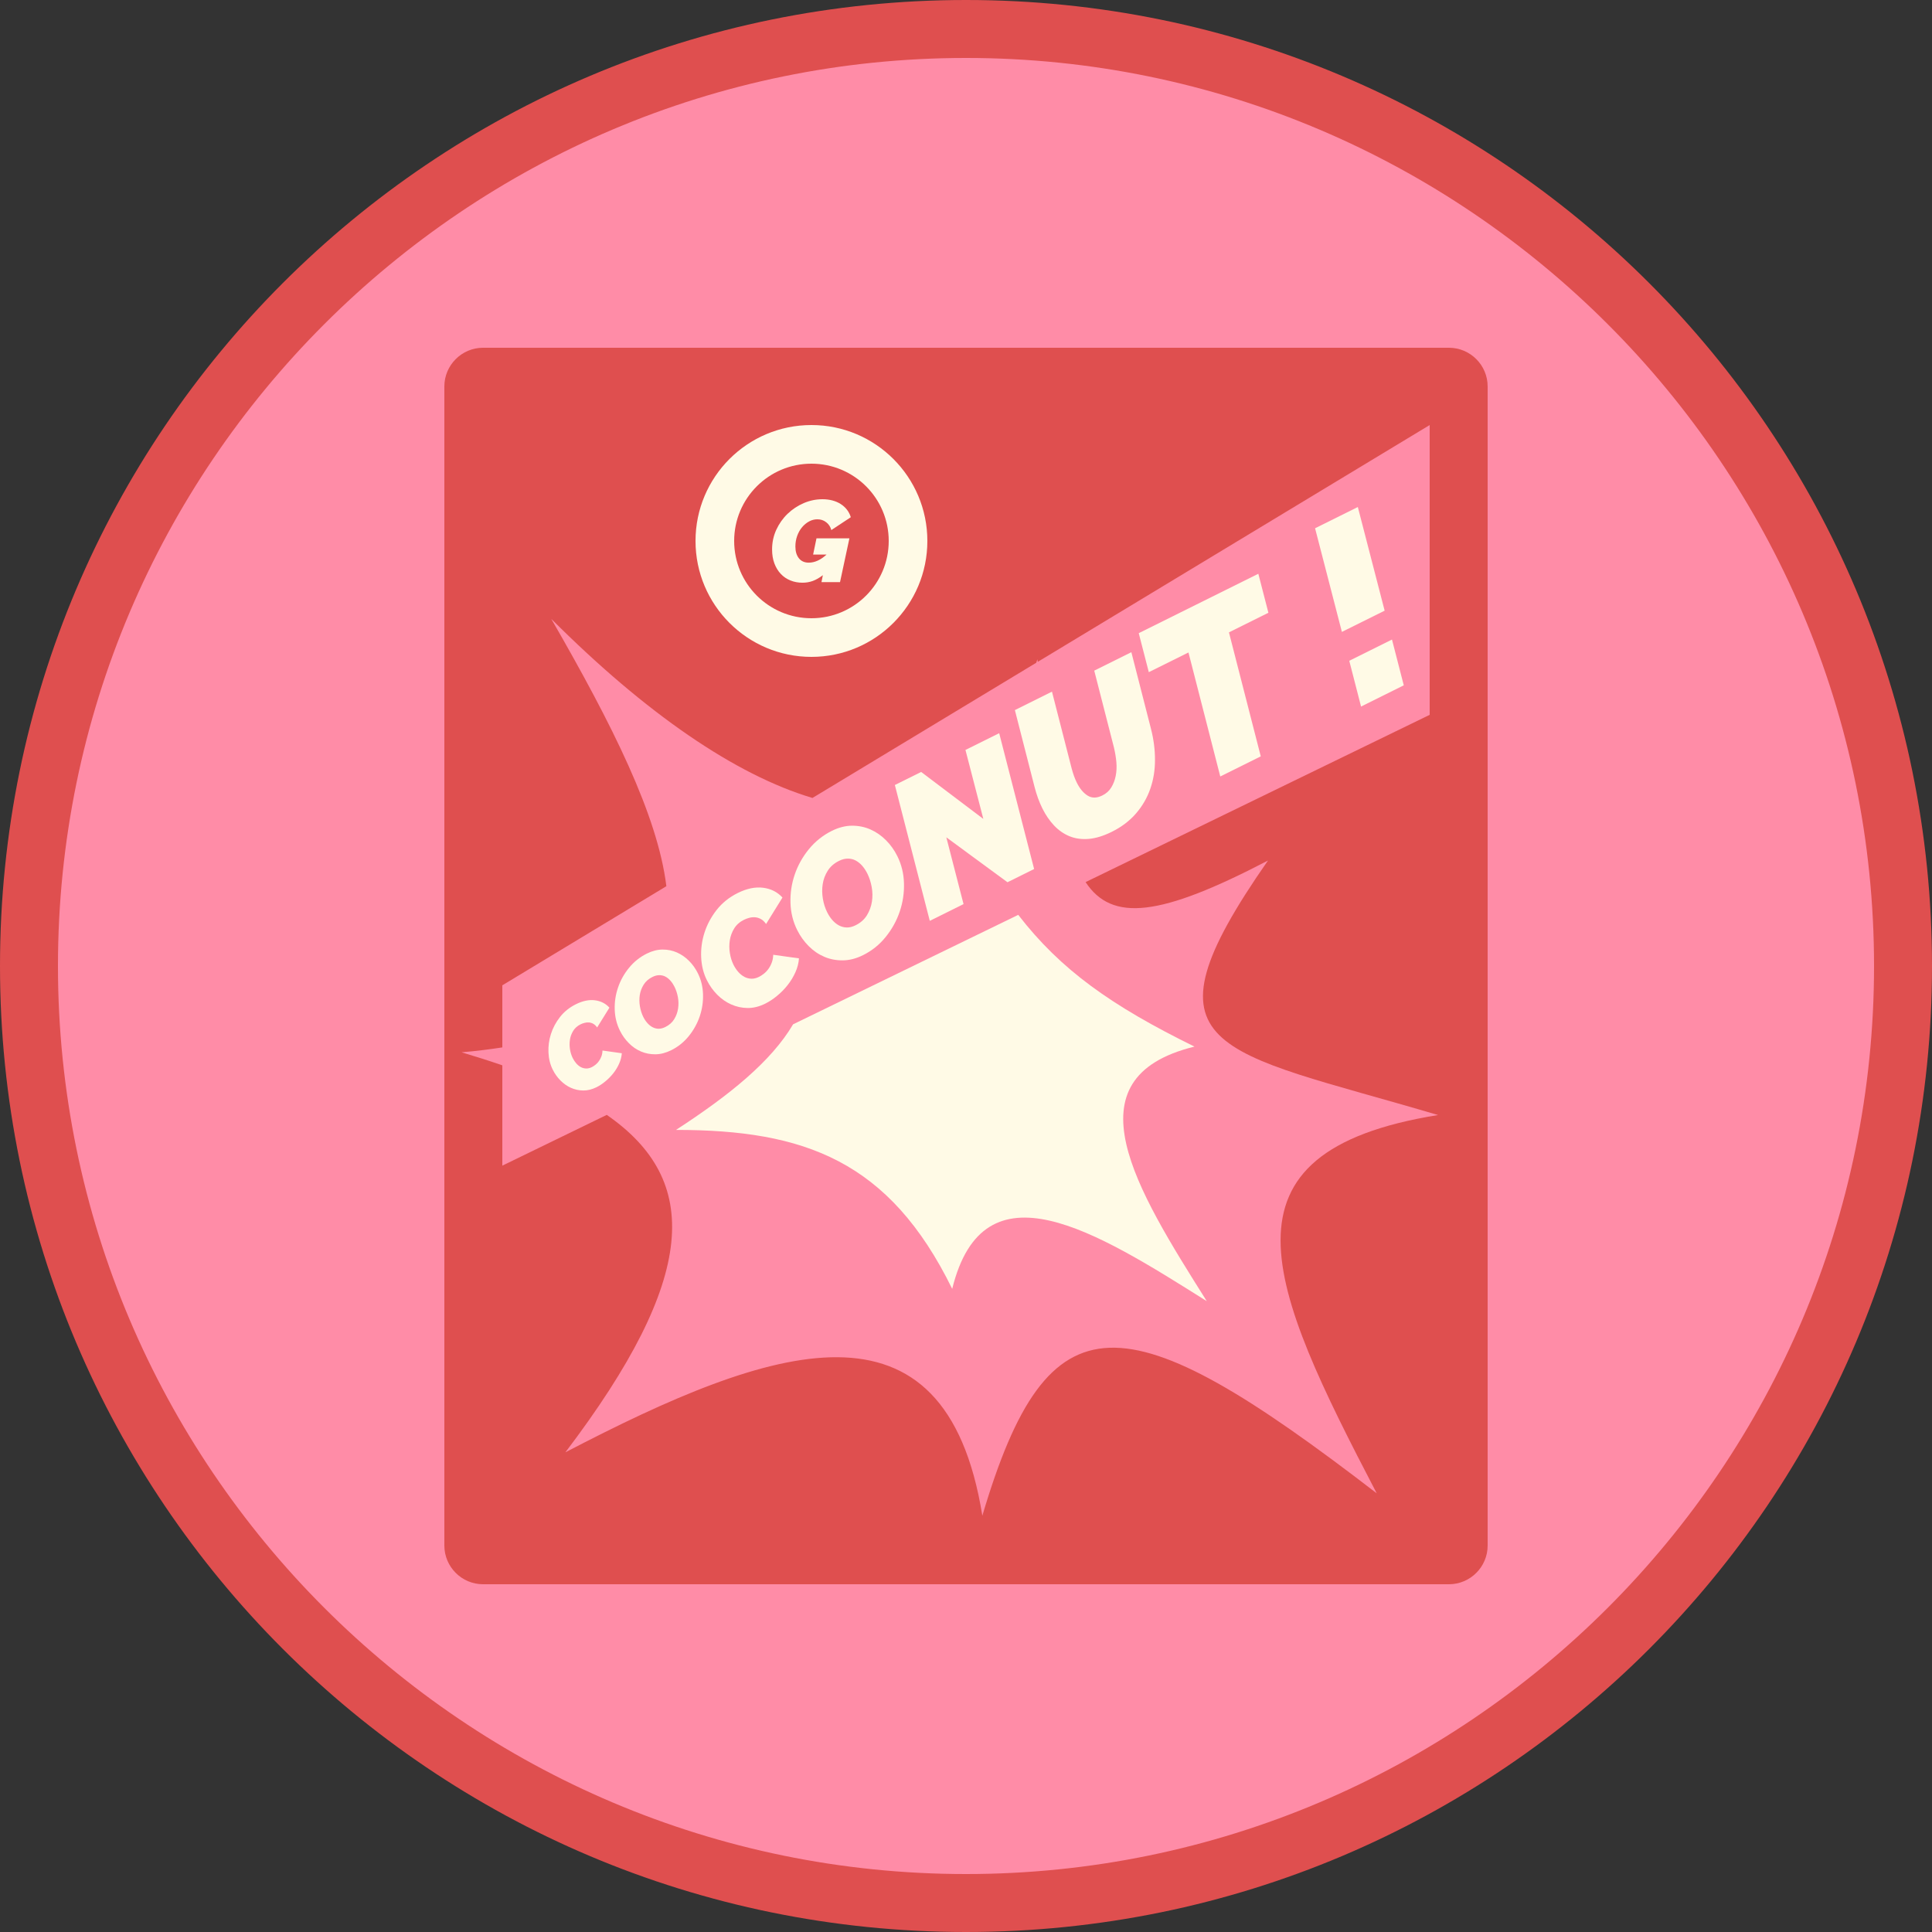 <?xml version="1.0" encoding="utf-8"?>
<!-- Generator: Adobe Illustrator 16.0.0, SVG Export Plug-In . SVG Version: 6.00 Build 0)  -->
<!DOCTYPE svg PUBLIC "-//W3C//DTD SVG 1.1//EN" "http://www.w3.org/Graphics/SVG/1.1/DTD/svg11.dtd">
<svg version="1.1" id="Calque_1" xmlns="http://www.w3.org/2000/svg" xmlns:xlink="http://www.w3.org/1999/xlink" x="0px" y="0px"
	 width="100px" height="100px" viewBox="0 0 100 100" enable-background="new 0 0 100 100" xml:space="preserve">
<rect x="0" y="0" width="100" height="100" fill="#333333" stroke="none"/>
<g>
	<circle fill="#FF8CA7" cx="50" cy="50" r="49"/>
	<g>
		<path fill="#DF4F4F" d="M75,18H25c-1.1,0-2,0.9-2,2v60c0,1.1,0.9,2,2,2h50c1.1,0,2-0.9,2-2V20C77,18.9,76.1,18,75,18z
			 M71.258,77.293c-13.08-10.074-16.988-10.401-20.412,1.16c-1.916-11.904-10.848-8.878-21.582-3.281
			c6.884-9.07,7.023-14.087,2.142-17.466L26,60.334v-5.193c-0.669-0.231-1.372-0.455-2.109-0.674
			c0.752-0.064,1.446-0.152,2.109-0.253V51l8.491-5.13c-0.448-3.664-2.794-8.354-5.959-13.839c4.896,4.896,9.535,8.084,13.521,9.271
			l11.583-6.998c0.019-0.061,0.039-0.116,0.058-0.177c0.007,0.044,0.014,0.086,0.021,0.13L74,22v15l-17.81,8.658
			c1.37,2.075,3.854,1.796,9.441-1.117c-6.924,9.932-2.762,9.75,8.802,13.173C62.527,59.629,65.662,66.557,71.258,77.293z"/>
		<path fill="#FFFAE6" d="M61.826,54.172c-4.301-2.112-6.922-3.971-9.122-6.819l-11.653,5.665c-1.133,1.92-3.278,3.657-6.061,5.466
			c6.639,0,11.039,1.589,14.296,8.228c1.63-6.639,7.413-2.991,13.176,0.636C58.835,61.584,55.188,55.801,61.826,54.172z"/>
		<g>
			<path fill="#FFFAE6" d="M30.876,56.274c-0.233,0.115-0.461,0.172-0.686,0.169c-0.225-0.001-0.437-0.047-0.639-0.138
				c-0.201-0.09-0.381-0.217-0.543-0.381c-0.161-0.162-0.294-0.349-0.399-0.561c-0.132-0.265-0.206-0.559-0.22-0.883
				c-0.016-0.322,0.026-0.643,0.126-0.956c0.1-0.316,0.257-0.611,0.472-0.886c0.214-0.273,0.487-0.493,0.821-0.659
				c0.351-0.175,0.679-0.243,0.984-0.205c0.305,0.039,0.556,0.166,0.752,0.382l-0.636,1.025c-0.061-0.086-0.127-0.149-0.198-0.189
				c-0.072-0.041-0.146-0.063-0.223-0.07s-0.153,0-0.228,0.021c-0.076,0.018-0.145,0.044-0.21,0.076
				c-0.165,0.082-0.292,0.194-0.379,0.335c-0.088,0.142-0.145,0.297-0.17,0.46c-0.025,0.165-0.024,0.331,0.002,0.498
				c0.028,0.168,0.075,0.317,0.14,0.45c0.052,0.104,0.114,0.198,0.186,0.279c0.072,0.083,0.151,0.146,0.235,0.192
				c0.085,0.045,0.175,0.067,0.271,0.072c0.095,0.003,0.195-0.02,0.299-0.071c0.064-0.032,0.129-0.075,0.195-0.128
				c0.065-0.052,0.124-0.115,0.175-0.188c0.051-0.071,0.094-0.153,0.127-0.244c0.033-0.089,0.052-0.188,0.055-0.299l1,0.141
				c-0.013,0.181-0.059,0.359-0.138,0.537c-0.079,0.178-0.179,0.344-0.301,0.498s-0.26,0.294-0.412,0.419
				C31.183,56.097,31.03,56.197,30.876,56.274z"/>
			<path fill="#FFFAE6" d="M34.74,54.36c-0.276,0.138-0.548,0.207-0.815,0.21c-0.267,0.002-0.517-0.046-0.748-0.145
				s-0.441-0.241-0.627-0.431c-0.188-0.188-0.341-0.403-0.462-0.646c-0.168-0.34-0.258-0.703-0.27-1.094
				c-0.012-0.39,0.045-0.771,0.172-1.141c0.125-0.37,0.316-0.711,0.571-1.022c0.254-0.311,0.561-0.556,0.92-0.734
				c0.276-0.137,0.546-0.206,0.812-0.208c0.265-0.002,0.513,0.049,0.743,0.15c0.23,0.102,0.439,0.246,0.625,0.433
				c0.187,0.186,0.34,0.4,0.46,0.643c0.166,0.333,0.255,0.696,0.267,1.086s-0.044,0.771-0.168,1.14
				c-0.125,0.368-0.312,0.709-0.563,1.021S35.099,54.183,34.74,54.36z M34.438,53.158c0.201-0.1,0.353-0.234,0.457-0.402
				c0.104-0.169,0.171-0.352,0.201-0.546c0.031-0.196,0.029-0.392-0.007-0.59c-0.036-0.199-0.095-0.379-0.176-0.544
				c-0.058-0.115-0.126-0.22-0.206-0.311c-0.079-0.091-0.166-0.162-0.262-0.213c-0.096-0.052-0.201-0.077-0.316-0.077
				c-0.115-0.001-0.235,0.03-0.361,0.093c-0.196,0.098-0.346,0.229-0.451,0.397c-0.105,0.166-0.171,0.346-0.202,0.537
				c-0.029,0.191-0.027,0.387,0.007,0.587c0.035,0.199,0.091,0.381,0.172,0.543c0.058,0.118,0.127,0.222,0.206,0.312
				c0.08,0.092,0.168,0.165,0.265,0.218c0.097,0.054,0.202,0.082,0.315,0.086C34.193,53.249,34.313,53.221,34.438,53.158z"/>
			<path fill="#FFFAE6" d="M39.611,51.947c-0.31,0.154-0.615,0.23-0.915,0.227c-0.299-0.003-0.583-0.066-0.851-0.185
				c-0.268-0.12-0.51-0.29-0.725-0.507c-0.215-0.218-0.393-0.467-0.533-0.749c-0.176-0.353-0.274-0.744-0.294-1.177
				c-0.021-0.43,0.036-0.855,0.169-1.275c0.134-0.421,0.343-0.813,0.629-1.18c0.286-0.366,0.652-0.659,1.095-0.879
				c0.468-0.233,0.906-0.323,1.312-0.272c0.406,0.051,0.741,0.22,1.002,0.507l-0.848,1.369c-0.081-0.116-0.168-0.199-0.264-0.253
				c-0.096-0.054-0.195-0.085-0.297-0.094c-0.103-0.008-0.204,0.001-0.305,0.026c-0.1,0.026-0.193,0.061-0.279,0.104
				c-0.22,0.108-0.388,0.258-0.505,0.447c-0.117,0.19-0.192,0.395-0.227,0.613c-0.034,0.219-0.034,0.441,0.003,0.663
				c0.036,0.224,0.098,0.423,0.186,0.6c0.069,0.139,0.151,0.264,0.248,0.374c0.096,0.109,0.201,0.193,0.314,0.255
				c0.112,0.059,0.233,0.092,0.361,0.097c0.128,0.005,0.261-0.027,0.399-0.096c0.086-0.043,0.172-0.099,0.259-0.169
				c0.088-0.07,0.166-0.153,0.234-0.25c0.068-0.095,0.125-0.204,0.169-0.325c0.045-0.121,0.069-0.253,0.074-0.399l1.333,0.186
				c-0.017,0.241-0.078,0.481-0.184,0.717c-0.105,0.237-0.24,0.458-0.402,0.664c-0.163,0.207-0.345,0.393-0.549,0.559
				C40.021,51.711,39.816,51.845,39.611,51.947z"/>
			<path fill="#FFFAE6" d="M44.67,49.439c-0.354,0.176-0.703,0.266-1.046,0.269c-0.344,0.003-0.665-0.058-0.961-0.186
				c-0.298-0.127-0.566-0.311-0.808-0.554c-0.241-0.242-0.438-0.519-0.593-0.83c-0.217-0.436-0.333-0.904-0.347-1.406
				c-0.015-0.502,0.058-0.991,0.22-1.467c0.163-0.477,0.407-0.914,0.734-1.314c0.327-0.4,0.722-0.715,1.184-0.945
				c0.354-0.176,0.703-0.265,1.042-0.268c0.341-0.001,0.66,0.063,0.956,0.193c0.296,0.131,0.564,0.316,0.804,0.556
				c0.24,0.239,0.437,0.516,0.591,0.827c0.214,0.431,0.329,0.896,0.343,1.398c0.015,0.501-0.057,0.99-0.217,1.464
				c-0.16,0.476-0.401,0.913-0.724,1.315C45.525,48.894,45.132,49.209,44.67,49.439z M44.283,47.893
				c0.259-0.128,0.455-0.301,0.588-0.518c0.133-0.218,0.22-0.452,0.259-0.703c0.039-0.25,0.036-0.503-0.011-0.758
				c-0.046-0.256-0.121-0.488-0.225-0.698c-0.075-0.151-0.164-0.284-0.264-0.401c-0.103-0.116-0.215-0.208-0.338-0.274
				c-0.123-0.066-0.258-0.099-0.406-0.099c-0.148-0.001-0.303,0.038-0.463,0.119c-0.253,0.125-0.446,0.295-0.581,0.51
				c-0.135,0.214-0.222,0.445-0.259,0.692c-0.038,0.247-0.035,0.497,0.008,0.755c0.043,0.256,0.118,0.488,0.222,0.698
				c0.075,0.151,0.164,0.286,0.264,0.401c0.102,0.118,0.215,0.21,0.339,0.279c0.125,0.068,0.26,0.106,0.407,0.11
				S44.123,47.973,44.283,47.893z"/>
			<path fill="#FFFAE6" d="M46.318,40.632l1.361-0.676l3.218,2.431l-0.925-3.57l1.746-0.867l1.808,7.03l-1.379,0.685l-3.165-2.325
				l0.891,3.456l-1.747,0.867L46.318,40.632z"/>
			<path fill="#FFFAE6" d="M57.541,43.057c-0.427,0.212-0.824,0.333-1.189,0.364c-0.365,0.03-0.697-0.016-0.995-0.138
				c-0.299-0.122-0.564-0.308-0.798-0.555c-0.234-0.249-0.437-0.543-0.606-0.885c-0.166-0.335-0.301-0.706-0.405-1.113l-1.018-3.976
				l1.92-0.955l1.019,3.976c0.078,0.29,0.167,0.537,0.269,0.74c0.153,0.309,0.34,0.531,0.56,0.667
				c0.22,0.137,0.474,0.133,0.763-0.011c0.197-0.098,0.35-0.234,0.458-0.412c0.109-0.177,0.186-0.377,0.23-0.6
				s0.056-0.458,0.034-0.709c-0.022-0.251-0.065-0.505-0.126-0.761l-1.019-3.977l1.921-0.955l1.018,3.977
				c0.138,0.539,0.206,1.071,0.205,1.6c0.001,0.527-0.08,1.024-0.242,1.49c-0.161,0.466-0.406,0.891-0.735,1.274
				C58.473,42.483,58.054,42.804,57.541,43.057z"/>
			<path fill="#FFFAE6" d="M61.515,33.772l-2.053,1.019l-0.521-2.018l6.19-3.075l0.521,2.018l-2.042,1.015l1.647,6.418l-2.096,1.041
				L61.515,33.772z"/>
			<path fill="#FFFAE6" d="M69.456,32.707l-1.388-5.364l2.213-1.099l1.388,5.364L69.456,32.707z M70.448,36.571l-0.61-2.369
				l2.211-1.099l0.61,2.369L70.448,36.571z"/>
		</g>
		<g>
			<path fill="#FFFAE6" d="M42,22c-3.313,0-6,2.687-6,6s2.687,6,6,6s6-2.687,6-6S45.313,22,42,22z M42,32c-2.209,0-4-1.791-4-4
				s1.791-4,4-4s4,1.791,4,4S44.209,32,42,32z"/>
			<g>
				<path fill="#FFFAE6" d="M42.591,29.771c-0.176,0.136-0.348,0.234-0.516,0.297c-0.168,0.062-0.348,0.093-0.54,0.093
					c-0.224,0-0.432-0.039-0.624-0.117c-0.192-0.078-0.358-0.19-0.498-0.339c-0.14-0.147-0.25-0.328-0.33-0.54
					s-0.12-0.454-0.12-0.726c0-0.364,0.073-0.704,0.219-1.021c0.146-0.315,0.341-0.591,0.585-0.825
					c0.244-0.233,0.522-0.418,0.834-0.552s0.636-0.201,0.972-0.201c0.18,0,0.35,0.021,0.51,0.063
					c0.16,0.042,0.304,0.104,0.432,0.186c0.128,0.082,0.236,0.181,0.324,0.294c0.088,0.114,0.154,0.243,0.198,0.388l-1.008,0.666
					c-0.044-0.168-0.132-0.304-0.264-0.405c-0.132-0.103-0.284-0.153-0.456-0.153c-0.152,0-0.296,0.037-0.432,0.111
					c-0.136,0.074-0.257,0.174-0.363,0.3c-0.106,0.126-0.19,0.275-0.252,0.447s-0.093,0.355-0.093,0.552
					c0,0.252,0.06,0.454,0.18,0.606c0.12,0.151,0.29,0.228,0.51,0.228c0.312,0,0.62-0.14,0.924-0.42h-0.696l0.174-0.84h1.704
					l-0.486,2.268h-0.96L42.591,29.771z"/>
			</g>
		</g>
	</g>
	<path fill="#DF4F4F" d="M50,3c25.916,0,47,21.084,47,47S75.916,97,50,97S3,75.916,3,50S24.084,3,50,3 M50,0C22.386,0,0,22.386,0,50
		s22.386,50,50,50s50-22.386,50-50S77.614,0,50,0L50,0z"/>
</g>
</svg>
